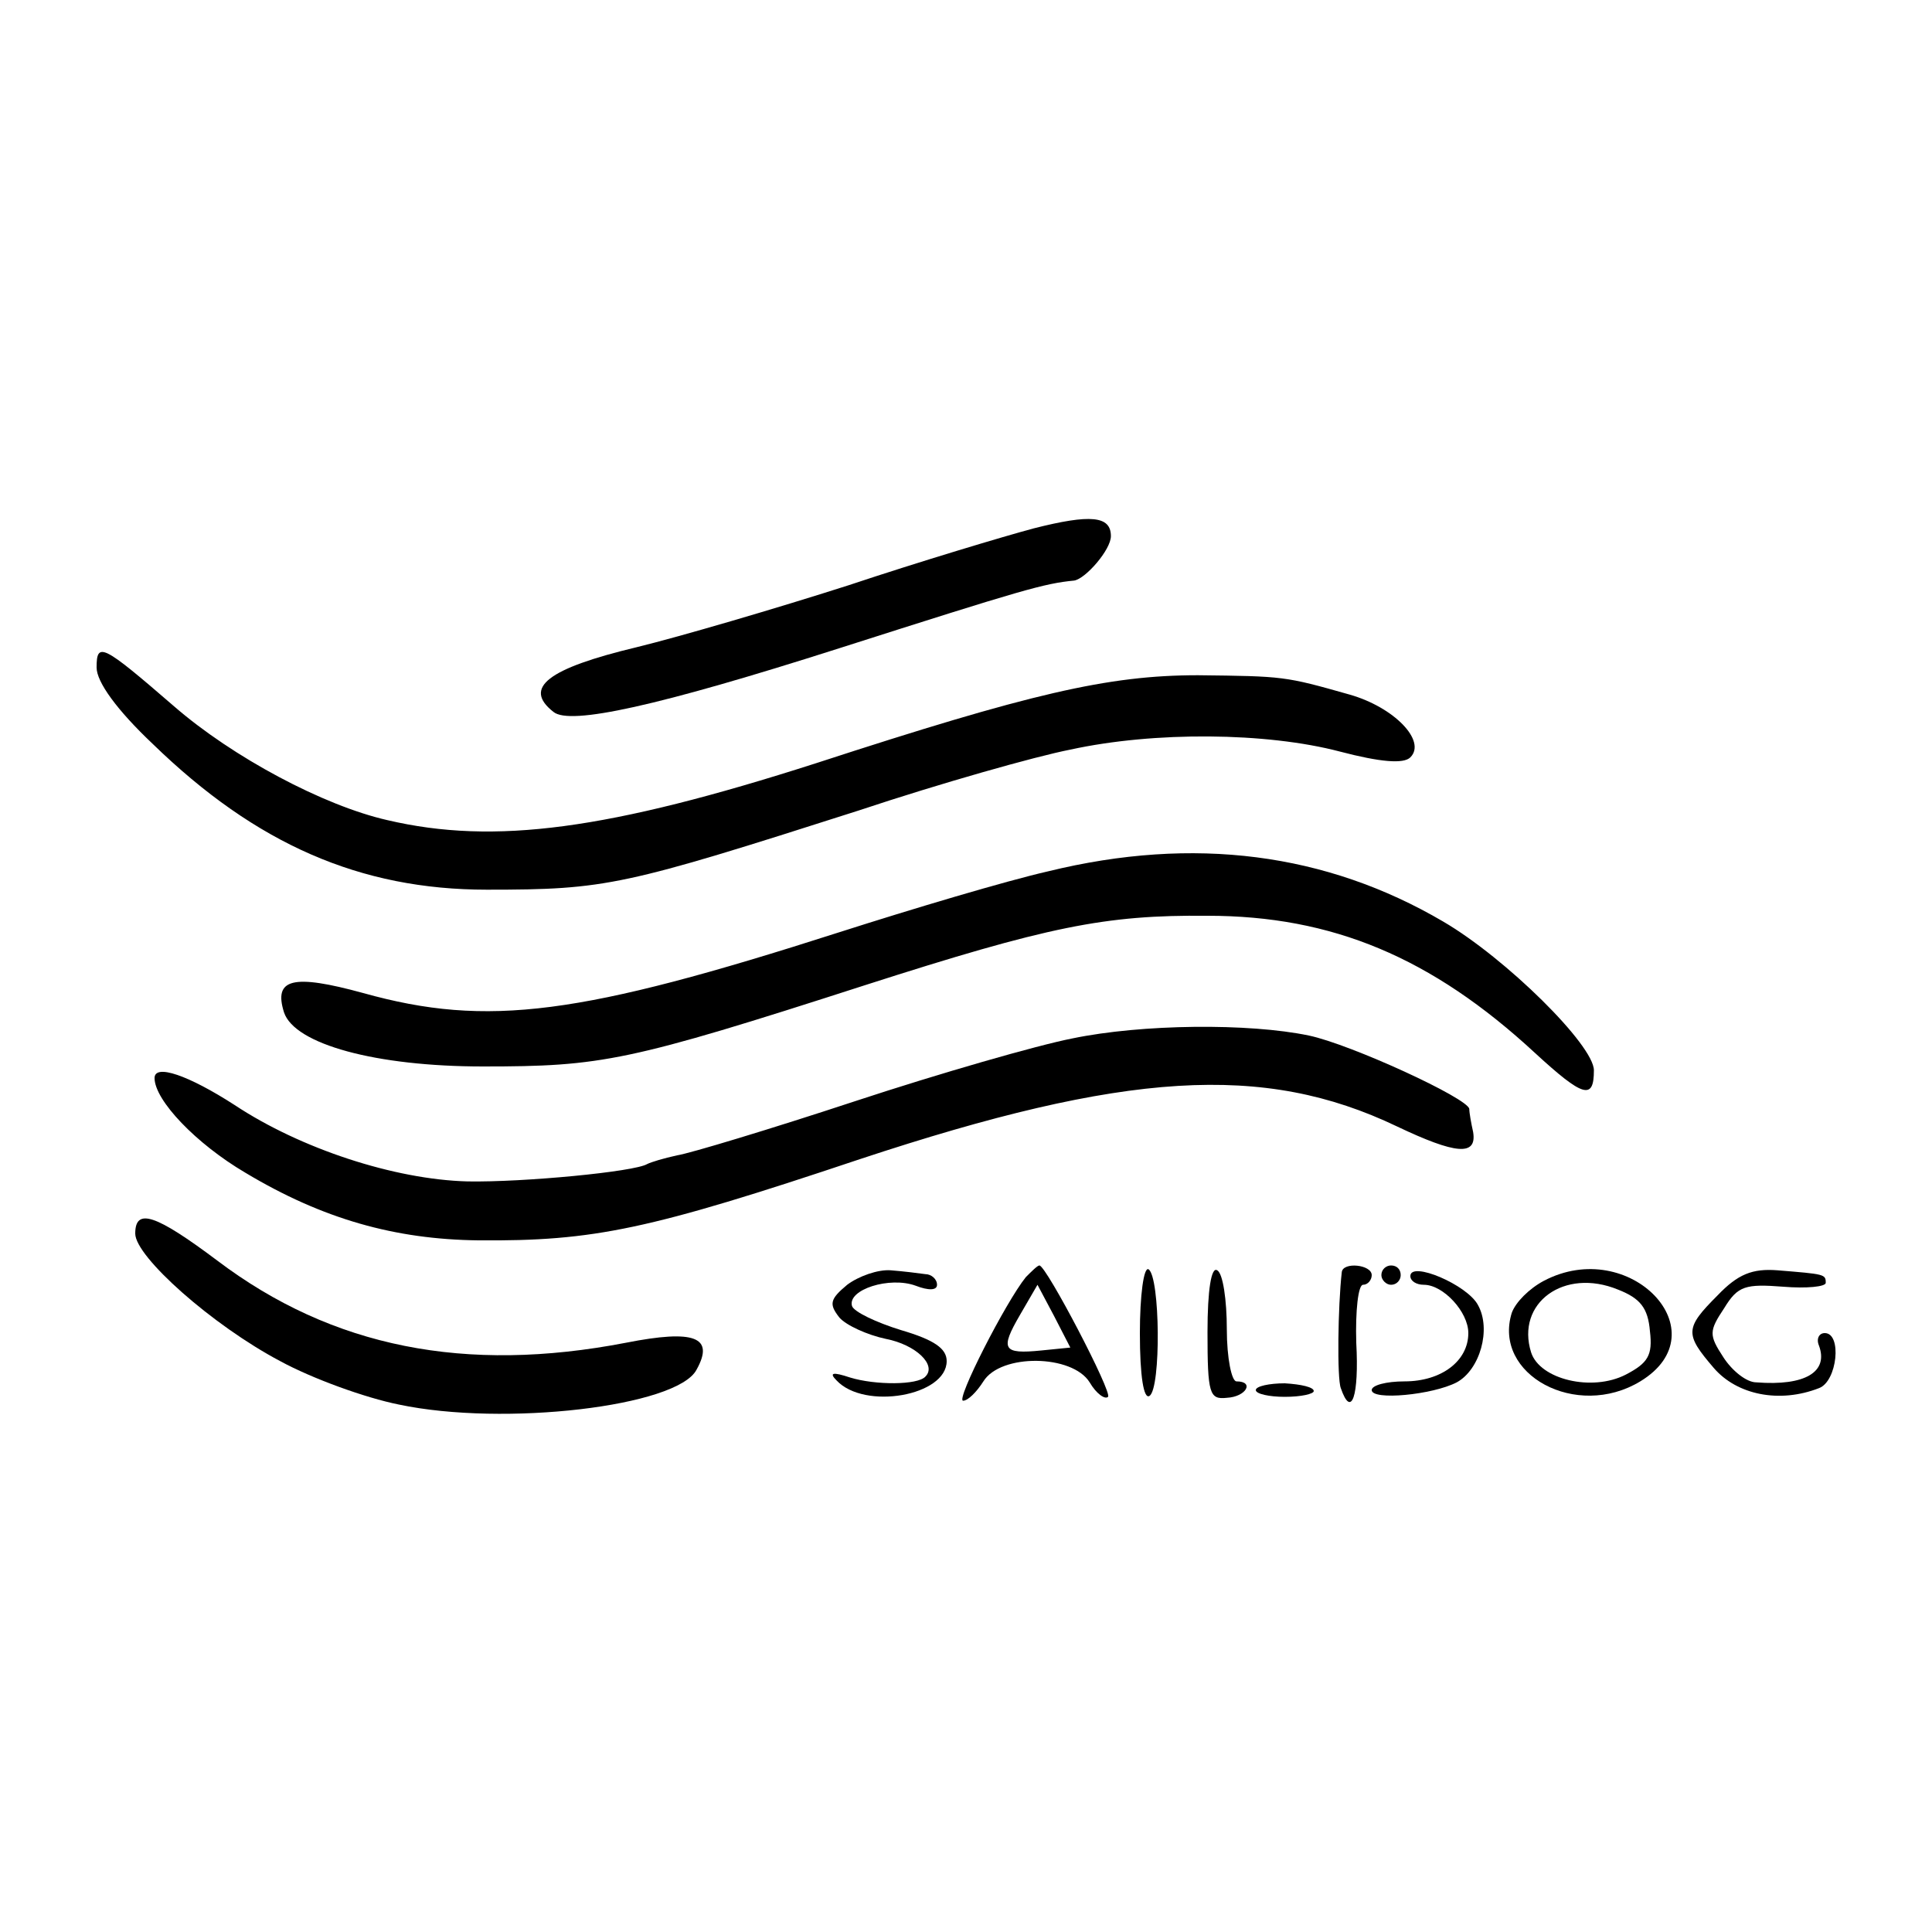 <?xml version="1.0" standalone="no"?>
<!DOCTYPE svg PUBLIC "-//W3C//DTD SVG 20010904//EN"
 "http://www.w3.org/TR/2001/REC-SVG-20010904/DTD/svg10.dtd">
<svg version="1.0" xmlns="http://www.w3.org/2000/svg"
 width="200pt" height="200pt" viewBox="0 0 200 200"
 preserveAspectRatio="xMidYMid meet">
<g transform="translate(0,200) scale(0.1,-0.1)"
fill="#000000" stroke="none">
<path d="M1070 1453 c-30 -8 -117 -34 -192 -59 -75 -24 -174 -53 -219 -64 -92
-22 -118 -42 -86 -67 17 -14 108 6 296 66 191 61 212 67 243 70 12 2 38 32 38
46 0 21 -21 23 -80 8z"/>
<path d="M100 1309 c0 -15 21 -44 58 -79 107 -104 215 -151 346 -151 124 0
141 4 385 82 84 28 183 56 219 63 87 19 203 18 279 -2 42 -11 66 -13 73 -6 17
17 -17 52 -63 65 -67 19 -68 19 -157 20 -93 0 -174 -19 -395 -91 -215 -69
-333 -85 -444 -59 -66 15 -160 65 -221 118 -74 64 -80 67 -80 40z"/>
<path d="M1085 1098 c-44 -10 -141 -39 -216 -63 -268 -86 -364 -99 -493 -63
-73 20 -93 15 -82 -20 11 -33 95 -56 206 -56 123 0 150 5 395 84 190 61 249
73 355 72 129 0 232 -43 339 -142 50 -46 61 -49 61 -18 0 26 -91 116 -156 154
-121 71 -258 89 -409 52z"/>
<path d="M1110 925 c-36 -7 -137 -36 -225 -65 -88 -29 -171 -54 -184 -56 -14
-3 -27 -7 -31 -9 -13 -8 -128 -19 -186 -18 -76 2 -173 34 -241 79 -48 31 -83
43 -83 28 0 -23 43 -68 94 -98 80 -48 155 -69 241 -70 120 -1 177 11 395 84
275 91 418 100 556 34 61 -29 83 -31 79 -6 -2 9 -4 20 -4 24 -1 11 -123 67
-166 76 -62 13 -173 12 -245 -3z"/>
<path d="M140 723 c0 -24 80 -95 150 -132 33 -18 88 -38 123 -45 109 -23 288
-2 308 36 19 34 -2 42 -73 28 -166 -32 -304 -5 -423 85 -64 48 -85 55 -85 28z"/>
<path d="M877 670 c-18 -15 -19 -20 -8 -34 7 -8 29 -18 48 -22 31 -6 53 -27
41 -39 -8 -9 -52 -9 -78 -1 -18 6 -22 5 -14 -3 29 -31 114 -16 114 20 0 13
-13 22 -47 32 -26 8 -49 19 -51 25 -5 17 39 31 66 21 13 -5 22 -5 22 1 0 6 -6
11 -12 11 -7 1 -23 3 -36 4 -13 1 -33 -6 -45 -15z"/>
<path d="M1062 678 c-21 -26 -73 -128 -65 -128 5 0 14 9 21 20 18 29 92 28
110 -1 7 -12 16 -18 19 -15 5 4 -64 136 -71 136 -2 0 -8 -6 -14 -12z m16 -76
c-40 -4 -43 1 -22 37 l18 31 17 -32 17 -33 -30 -3z"/>
<path d="M1180 620 c0 -45 4 -69 10 -65 12 8 11 123 -1 131 -5 3 -9 -27 -9
-66z"/>
<path d="M1250 621 c0 -64 2 -70 20 -68 20 1 29 17 10 17 -5 0 -10 24 -10 54
0 30 -4 58 -10 61 -6 4 -10 -20 -10 -64z"/>
<path d="M1389 683 c-4 -35 -5 -110 -1 -120 11 -32 19 -8 16 47 -1 33 2 60 7
60 5 0 9 5 9 10 0 11 -30 14 -31 3z"/>
<path d="M1430 680 c0 -5 5 -10 10 -10 6 0 10 5 10 10 0 6 -4 10 -10 10 -5 0
-10 -4 -10 -10z"/>
<path d="M1460 679 c0 -5 6 -9 14 -9 20 0 46 -28 46 -50 0 -29 -28 -50 -66
-50 -19 0 -34 -4 -34 -9 0 -11 63 -5 88 8 24 13 36 55 22 80 -11 21 -70 46
-70 30z"/>
<path d="M1598 674 c-15 -8 -29 -22 -33 -33 -20 -64 67 -111 133 -71 84 51
-11 151 -100 104z m110 -52 c3 -25 -2 -33 -25 -45 -35 -18 -89 -5 -98 23 -16
51 34 88 90 65 23 -9 31 -19 33 -43z"/>
<path d="M1778 659 c-34 -34 -34 -40 -4 -75 24 -28 68 -37 109 -21 19 7 24 57
6 57 -6 0 -9 -6 -6 -13 10 -27 -14 -42 -65 -38 -10 0 -25 12 -34 26 -15 23
-15 27 1 51 14 23 22 25 61 22 24 -2 44 0 44 4 0 9 -1 9 -50 13 -26 2 -41 -4
-62 -26z"/>
<path d="M1300 561 c0 -4 14 -7 30 -7 17 0 30 3 30 6 0 4 -13 7 -30 8 -16 0
-30 -3 -30 -7z"/>
</g>
</svg>
